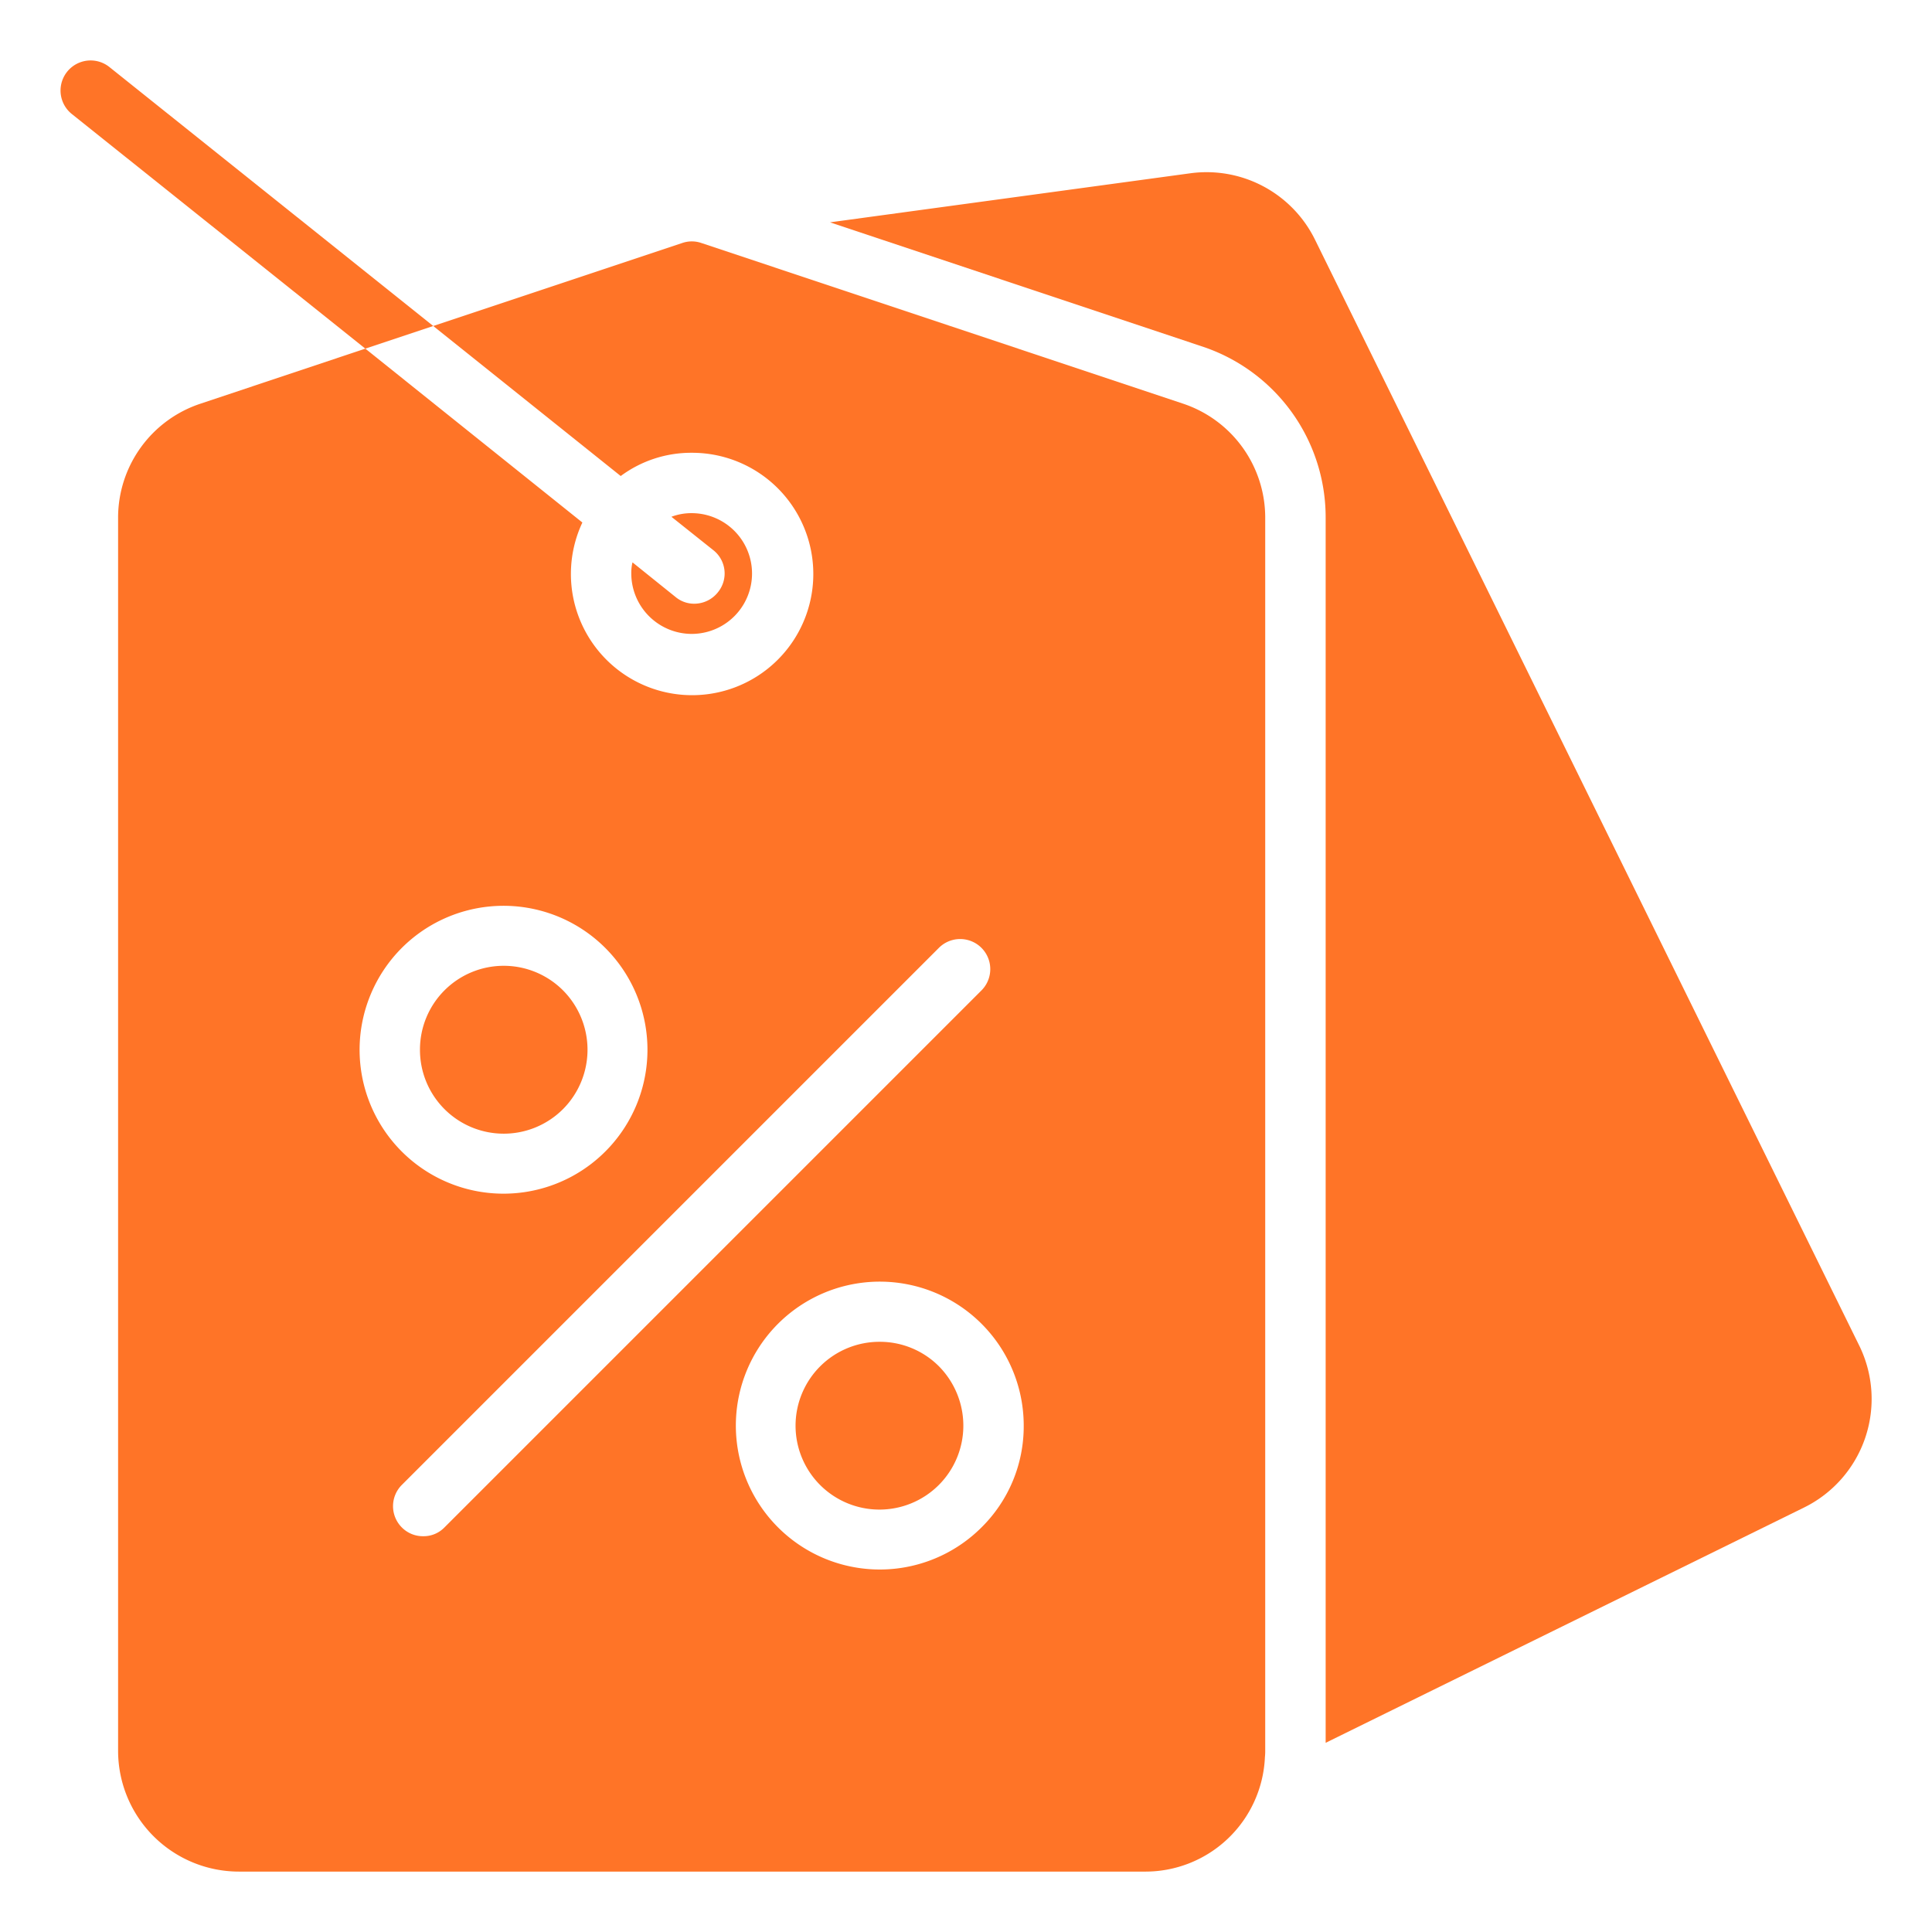 <svg xmlns="http://www.w3.org/2000/svg" viewBox="0 0 64 64" id="discount"><path d="M61.591 44.577L43.561 7.939a4.003 4.003 0 0 0-4.122-2.2L27.496 7.365 39.813 11.474a5.962 5.962 0 0 1 4.101 5.686V57.733l15.851-7.796A4.009 4.009 0 0 0 61.591 44.577zM22.912 20.999a2 2 0 0 0 0-4 1.851 1.851 0 0 0-.67.12l1.38 1.1a.982.982 0 0 1 .16 1.4.999.999 0 0 1-.78.38.961.961 0 0 1-.62-.22l-1.43-1.15a1.5 1.5 0 0 0-.04.37A2.006 2.006 0 0 0 22.912 20.999z" fill="#ff7427" class="color000000 svgShape"></path><path d="M39.182,13.369l-15.95-5.32a.971.971,0,0,0-.63,0l-8.25,2.75,6.21,4.97a3.916,3.916,0,0,1,2.35-.77,4.015,4.015,0,1,1-3.62,2.31l-7.19-5.76-5.45,1.82a3.978,3.978,0,0,0-2.74,3.79v40.84a4.005,4.005,0,0,0,4,4h30a3.963,3.963,0,0,0,3.99-3.79,1.892,1.892,0,0,0,.01-.21v-40.84A3.982,3.982,0,0,0,39.182,13.369Zm-25.87,18.03a4.768,4.768,0,1,1-1.4,3.37A4.78,4.78,0,0,1,13.312,31.399Zm.71,19.49a.982.982,0,0,1-.71-.29.996.996,0,0,1,0-1.41l17.79-17.79a.997.997,0,1,1,1.41,1.41l-17.79,17.79A.96.96,0,0,1,14.022,50.889Zm18.49-.29a4.768,4.768,0,1,1,1.4-3.37A4.703,4.703,0,0,1,32.512,50.599Z" fill="#ff7427" class="color000000 svgShape"></path><path d="M29.142 44.449a2.779 2.779 0 1 0 2.77 2.78 2.801 2.801 0 0 0-.81-1.97A2.763 2.763 0 0 0 29.142 44.449zM18.652 36.739a2.788 2.788 0 0 0 0-3.93 2.775 2.775 0 0 0-4.74 1.96 2.775 2.775 0 0 0 4.74 1.97zM3.622 2.219a.996.996 0 0 0-1.24 1.56l9.72 7.77 2.25-.75z" fill="#ff7427" class="color000000 svgShape"></path></svg>